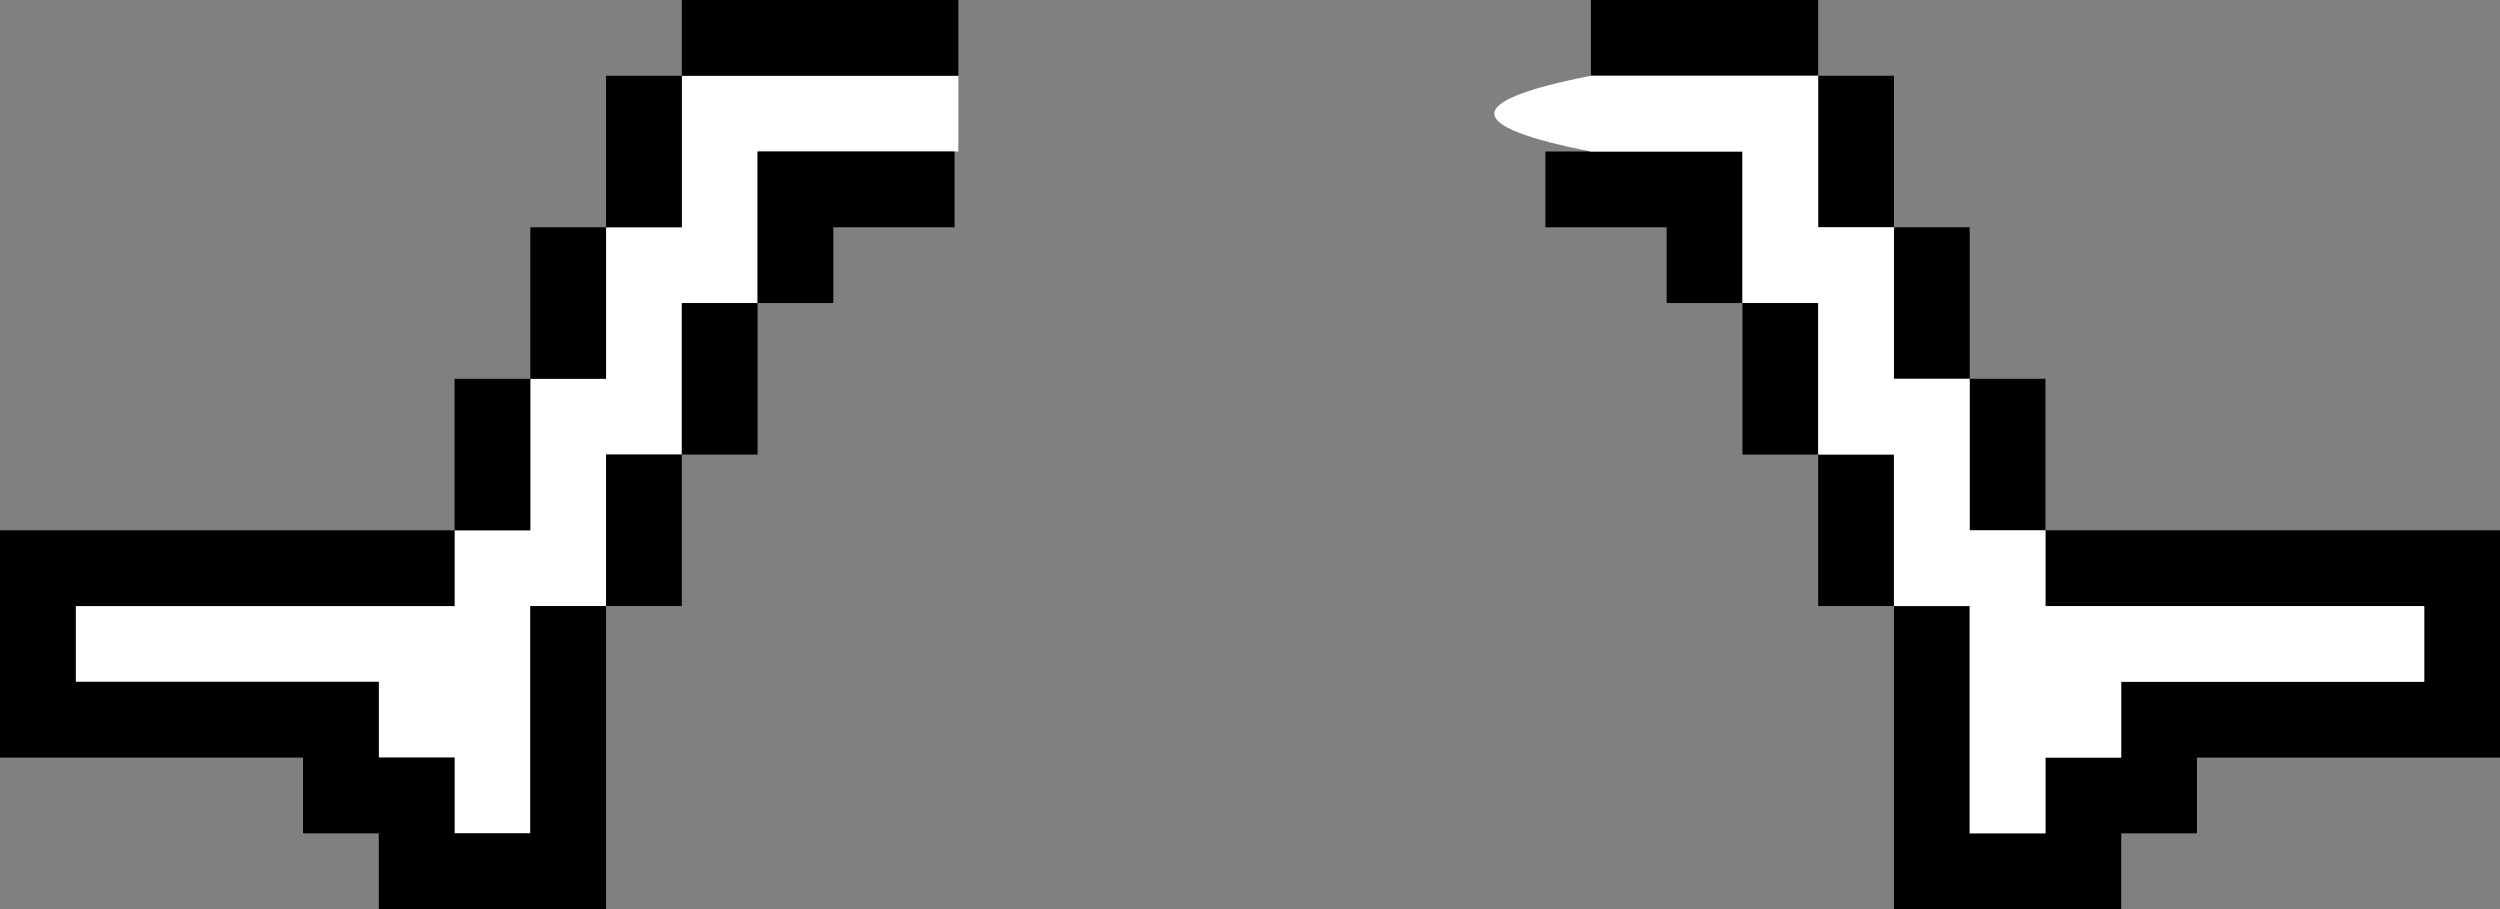 <?xml version="1.0" encoding="UTF-8" standalone="no"?>
<svg xmlns:ffdec="https://www.free-decompiler.com/flash" xmlns:xlink="http://www.w3.org/1999/xlink" ffdec:objectType="shape" height="12.0px" width="33.0px" xmlns="http://www.w3.org/2000/svg">
  <rect width="100%" height="100%" fill="#808080" stroke="none"/>
  <g transform="matrix(1.0, 0.0, 0.0, 1.0, 17.2, 8.25)">
    <path d="M6.8 -7.25 L7.8 -7.25 7.8 -5.25 6.8 -5.25 6.8 -7.25 3.8 -7.25 3.8 -8.25 6.8 -8.25 6.8 -7.25 M7.8 -5.25 L8.8 -5.25 8.8 -3.25 9.8 -3.25 9.8 -1.25 15.8 -1.25 15.8 1.75 11.8 1.75 11.8 2.75 10.8 2.75 10.8 3.75 7.8 3.75 7.8 -0.25 6.8 -0.25 6.8 -2.25 5.8 -2.25 5.8 -4.25 4.8 -4.25 4.8 -5.25 3.2 -5.25 3.2 -6.25 3.8 -6.25 5.8 -6.25 5.8 -4.25 6.8 -4.25 6.8 -2.25 7.8 -2.25 7.8 -0.25 8.8 -0.25 8.8 2.75 9.8 2.75 9.8 1.75 10.8 1.75 10.8 0.75 14.8 0.75 14.8 -0.25 9.8 -0.25 9.8 -1.25 8.8 -1.25 8.8 -3.25 7.8 -3.25 7.8 -5.25" fill="#000000" fill-rule="evenodd" stroke="none"/>
    <path d="M6.8 -7.25 L6.8 -5.25 7.8 -5.25 7.8 -3.25 8.8 -3.25 8.8 -1.25 9.8 -1.25 9.8 -0.25 14.8 -0.25 14.8 0.75 10.8 0.75 10.8 1.75 9.8 1.75 9.8 2.75 8.8 2.75 8.8 -0.25 7.8 -0.25 7.8 -2.25 6.8 -2.25 6.8 -4.25 5.8 -4.25 5.8 -6.25 3.8 -6.25 Q1.25 -6.75 3.8 -7.25 L6.8 -7.25" fill="#ffffff" fill-rule="evenodd" stroke="none"/>
    <path d="M-4.6 -6.25 L-7.2 -6.25 -7.2 -4.25 -8.2 -4.25 -8.2 -2.25 -9.2 -2.25 -9.2 -0.25 -10.2 -0.25 -10.2 2.75 -11.2 2.75 -11.2 1.75 -12.2 1.75 -12.2 0.75 -16.2 0.75 -16.2 -0.25 -11.2 -0.25 -11.2 -1.25 -10.2 -1.25 -10.2 -3.25 -9.2 -3.25 -9.2 -5.25 -8.2 -5.25 -8.2 -7.25 -4.55 -7.25 -4.55 -6.25 -4.6 -6.25" fill="#ffffff" fill-rule="evenodd" stroke="none"/>
    <path d="M-4.55 -7.25 L-8.2 -7.25 -8.2 -5.25 -9.2 -5.25 -9.2 -3.25 -10.2 -3.25 -10.2 -1.25 -11.2 -1.25 -11.2 -0.25 -16.2 -0.25 -16.2 0.75 -12.2 0.75 -12.2 1.75 -11.2 1.75 -11.2 2.75 -10.2 2.75 -10.2 -0.25 -9.2 -0.25 -9.2 -2.25 -8.2 -2.25 -8.2 -4.25 -7.2 -4.25 -7.2 -6.25 -4.6 -6.25 -4.6 -5.25 -6.2 -5.25 -6.2 -4.25 -7.2 -4.25 -7.2 -2.25 -8.2 -2.25 -8.2 -0.25 -9.2 -0.25 -9.2 3.75 -12.2 3.75 -12.2 2.75 -13.2 2.75 -13.2 1.75 -17.2 1.75 -17.2 -1.25 -11.2 -1.25 -11.2 -3.25 -10.2 -3.25 -10.2 -5.25 -9.2 -5.25 -9.2 -7.25 -8.2 -7.25 -8.2 -8.25 -4.55 -8.25 -4.55 -7.25" fill="#000000" fill-rule="evenodd" stroke="none"/>
  </g>
</svg>
